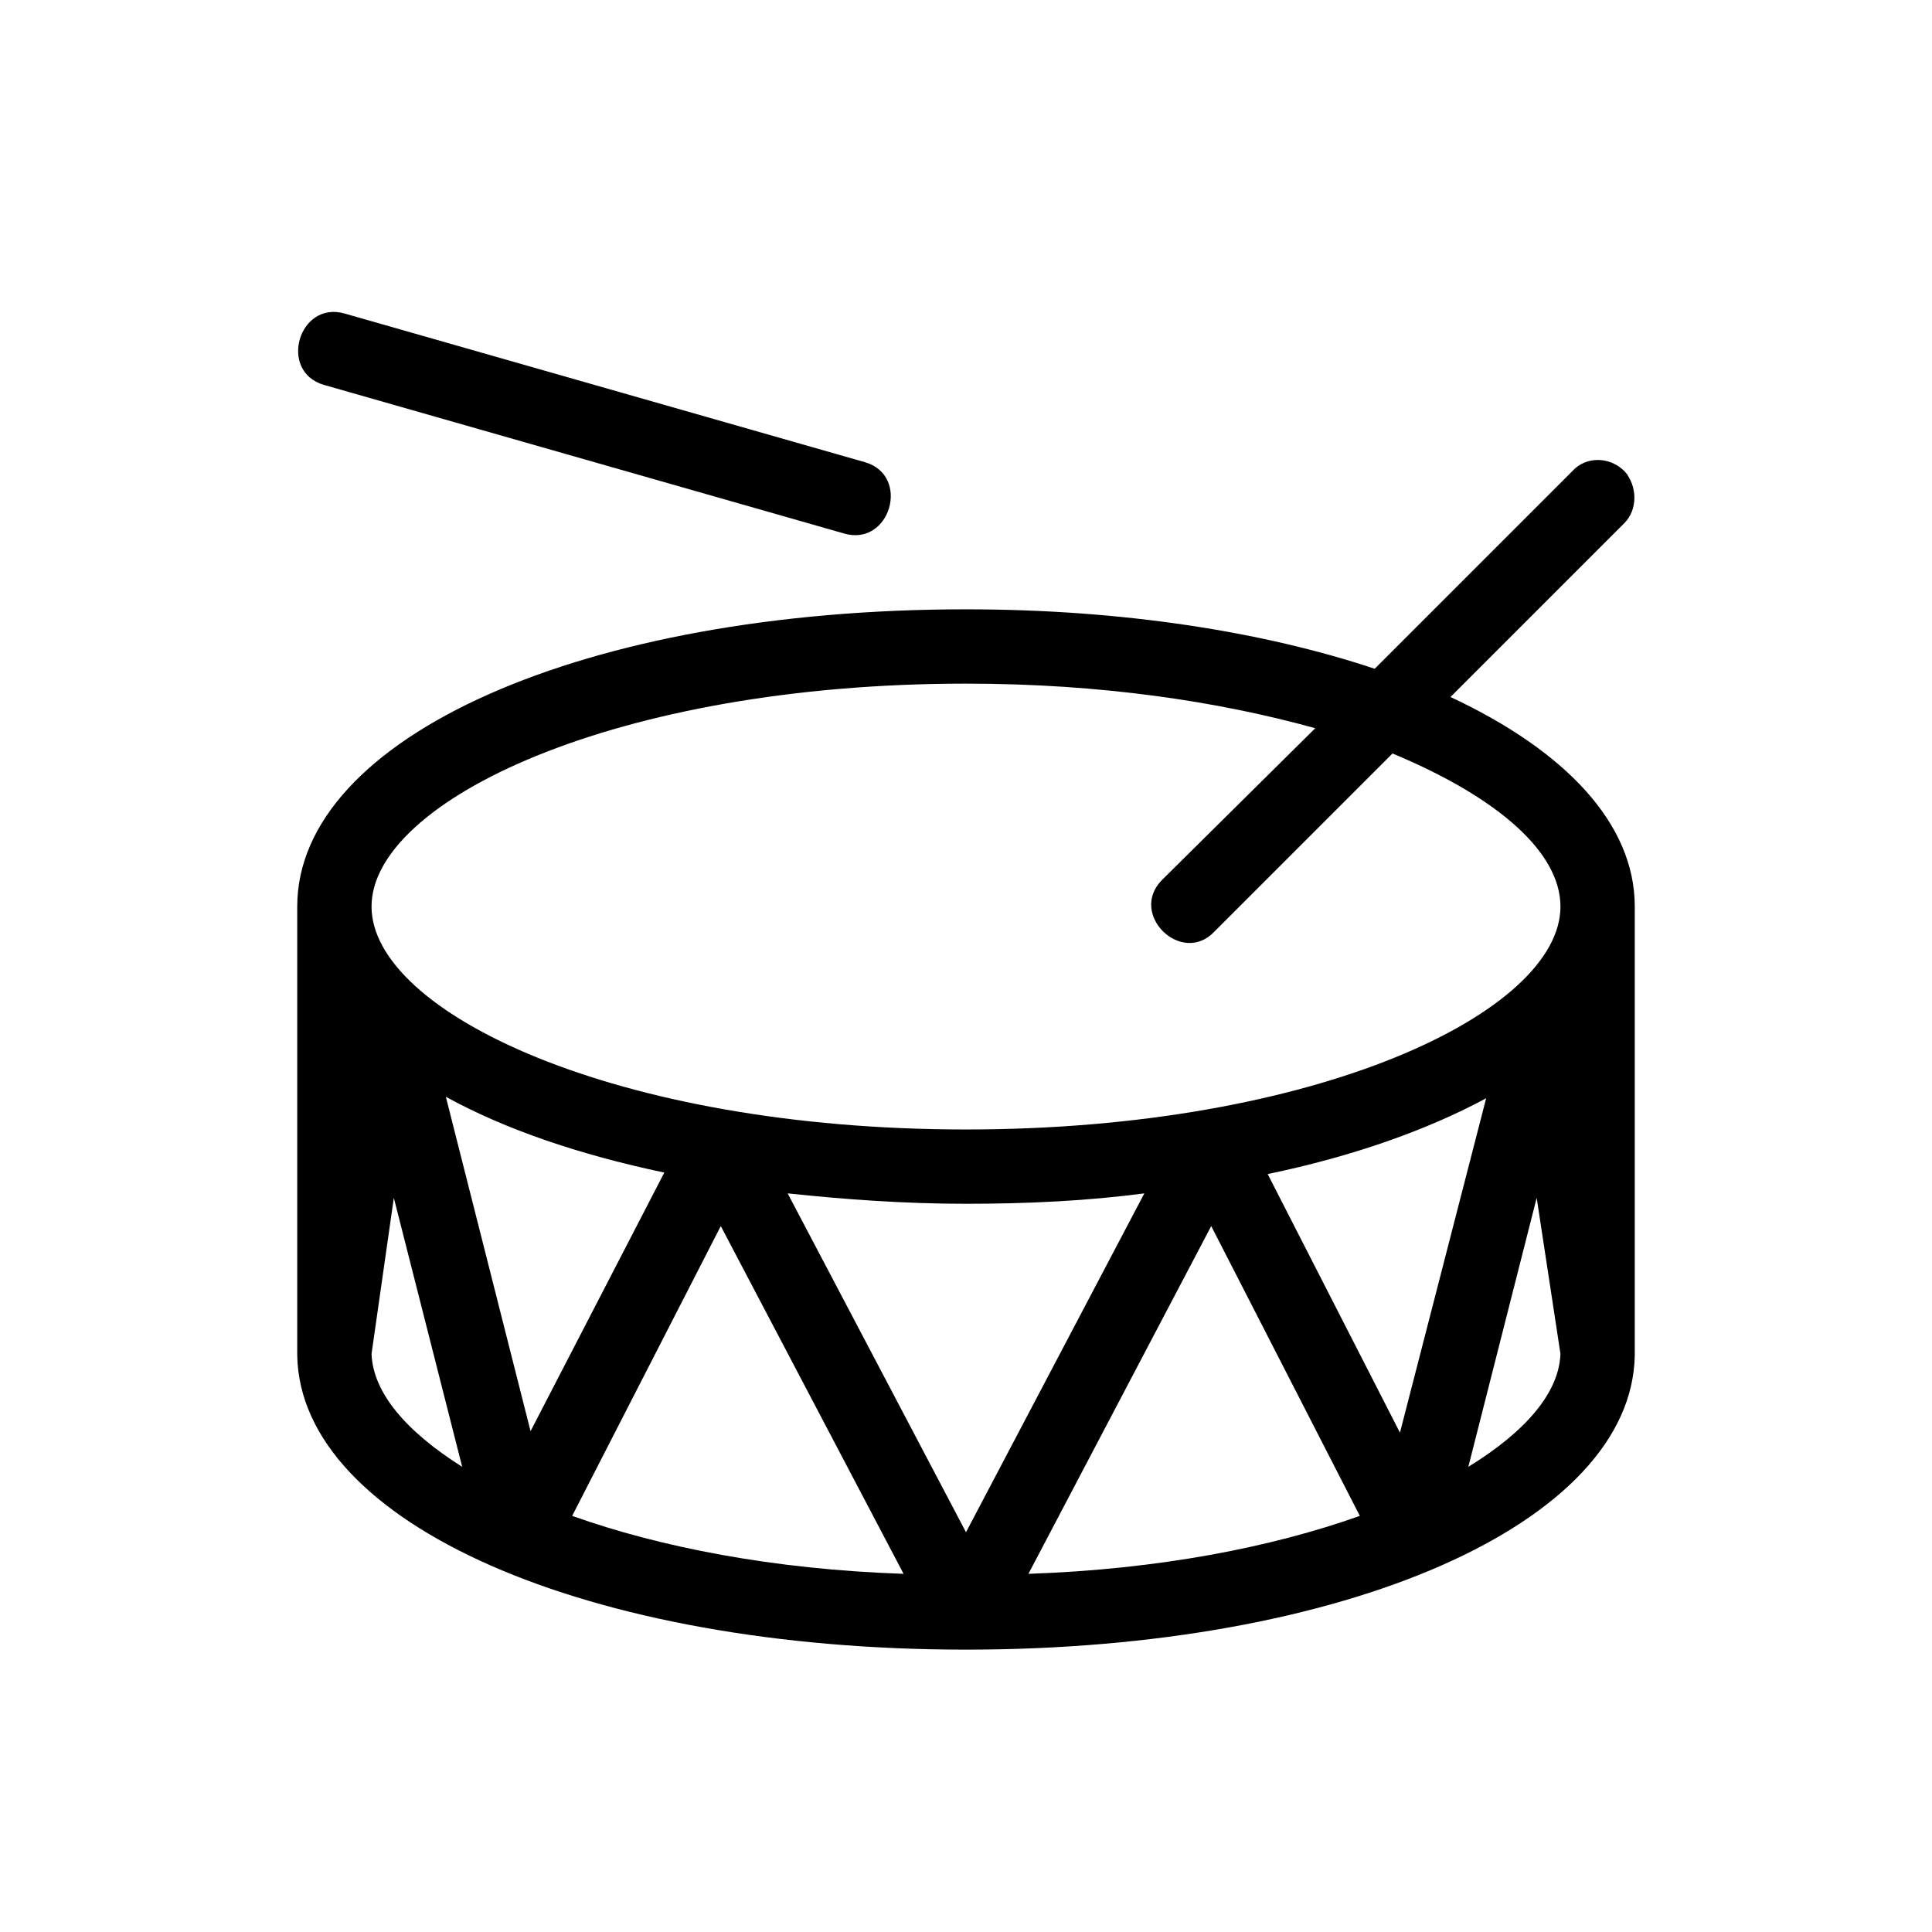 <?xml version="1.0" encoding="UTF-8"?>
<svg width="130px" height="130px" viewBox="0 0 130 130" version="1.1" xmlns="http://www.w3.org/2000/svg" xmlns:xlink="http://www.w3.org/1999/xlink">
    <!-- Generator: Sketch 51.2 (57519) - http://www.bohemiancoding.com/sketch -->
    <title>favicon</title>
    <desc>Created with Sketch.</desc>
    <defs></defs>
    <g id="Page-1" stroke="none" stroke-width="1" fill="none" fill-rule="evenodd">
        <g id="noun_Drum_135575_000000" transform="translate(20, 20)" fill="#000000" fill-rule="nonzero">
            <path d="M89.3,11.7 C88.3,10.7 86.7,10.7 85.8,11.7 L72.5,25 C65,22.5 55.5,21 45,21 C19.3,21 0,29.6 0,41 L0,71 C0,71 0,71.1 0,71.1 C0,71.1 0,71.2 0,71.2 C0.2,82.5 19.5,91 45,91 C70.5,91 89.8,82.5 90,71.2 C90,71.2 90,71.1 90,71.1 C90,71.1 90,71 90,71 L90,41 C90,35.4 85.3,30.5 77.6,26.9 L89.3,15.2 C90.2,14.3 90.2,12.7 89.3,11.7 C88.3,10.8 90.2,12.7 89.3,11.7 Z M5,71.1 L6.5,60.6 L11.1,78.7 C7.3,76.3 5.1,73.7 5,71.1 Z M10,53.8 C14,56 19,57.7 24.7,58.9 L15.7,76.3 L10,53.8 Z M18.5,82 L28.5,62.5 L40.8,85.9 C32,85.6 24.4,84.1 18.5,82 Z M33,60.3 C36.8,60.7 40.8,61 45,61 C49.2,61 53.2,60.8 57,60.3 L45,83.1 L33,60.3 Z M49.2,85.9 L61.5,62.5 L71.5,82 C65.6,84.1 58,85.6 49.2,85.9 Z M65.3,59 C71.1,57.8 76.1,56 80,53.9 L74.2,76.4 L65.3,59 Z M78.8,78.7 L83.4,60.6 L85,71.1 C84.9,73.7 82.7,76.3 78.8,78.7 Z M85,41 C85,48.1 68.6,56 45,56 C21.4,56 5,48.1 5,41 C5,33.9 21.4,26 45,26 C54.1,26 62,27.2 68.5,29 L58.2,39.2 C55.9,41.5 59.5,45 61.7,42.7 L73.7,30.7 C80.9,33.7 85,37.4 85,41 Z" id="Shape"></path>
            <path d="M36.8,15.9 C39.9,16.8 41.3,12 38.2,11.1 L3.2,1.1 C0.1,0.2 -1.3,5 1.8,5.9 L36.8,15.9 Z" id="Shape"></path>
        </g>
    </g>
</svg>